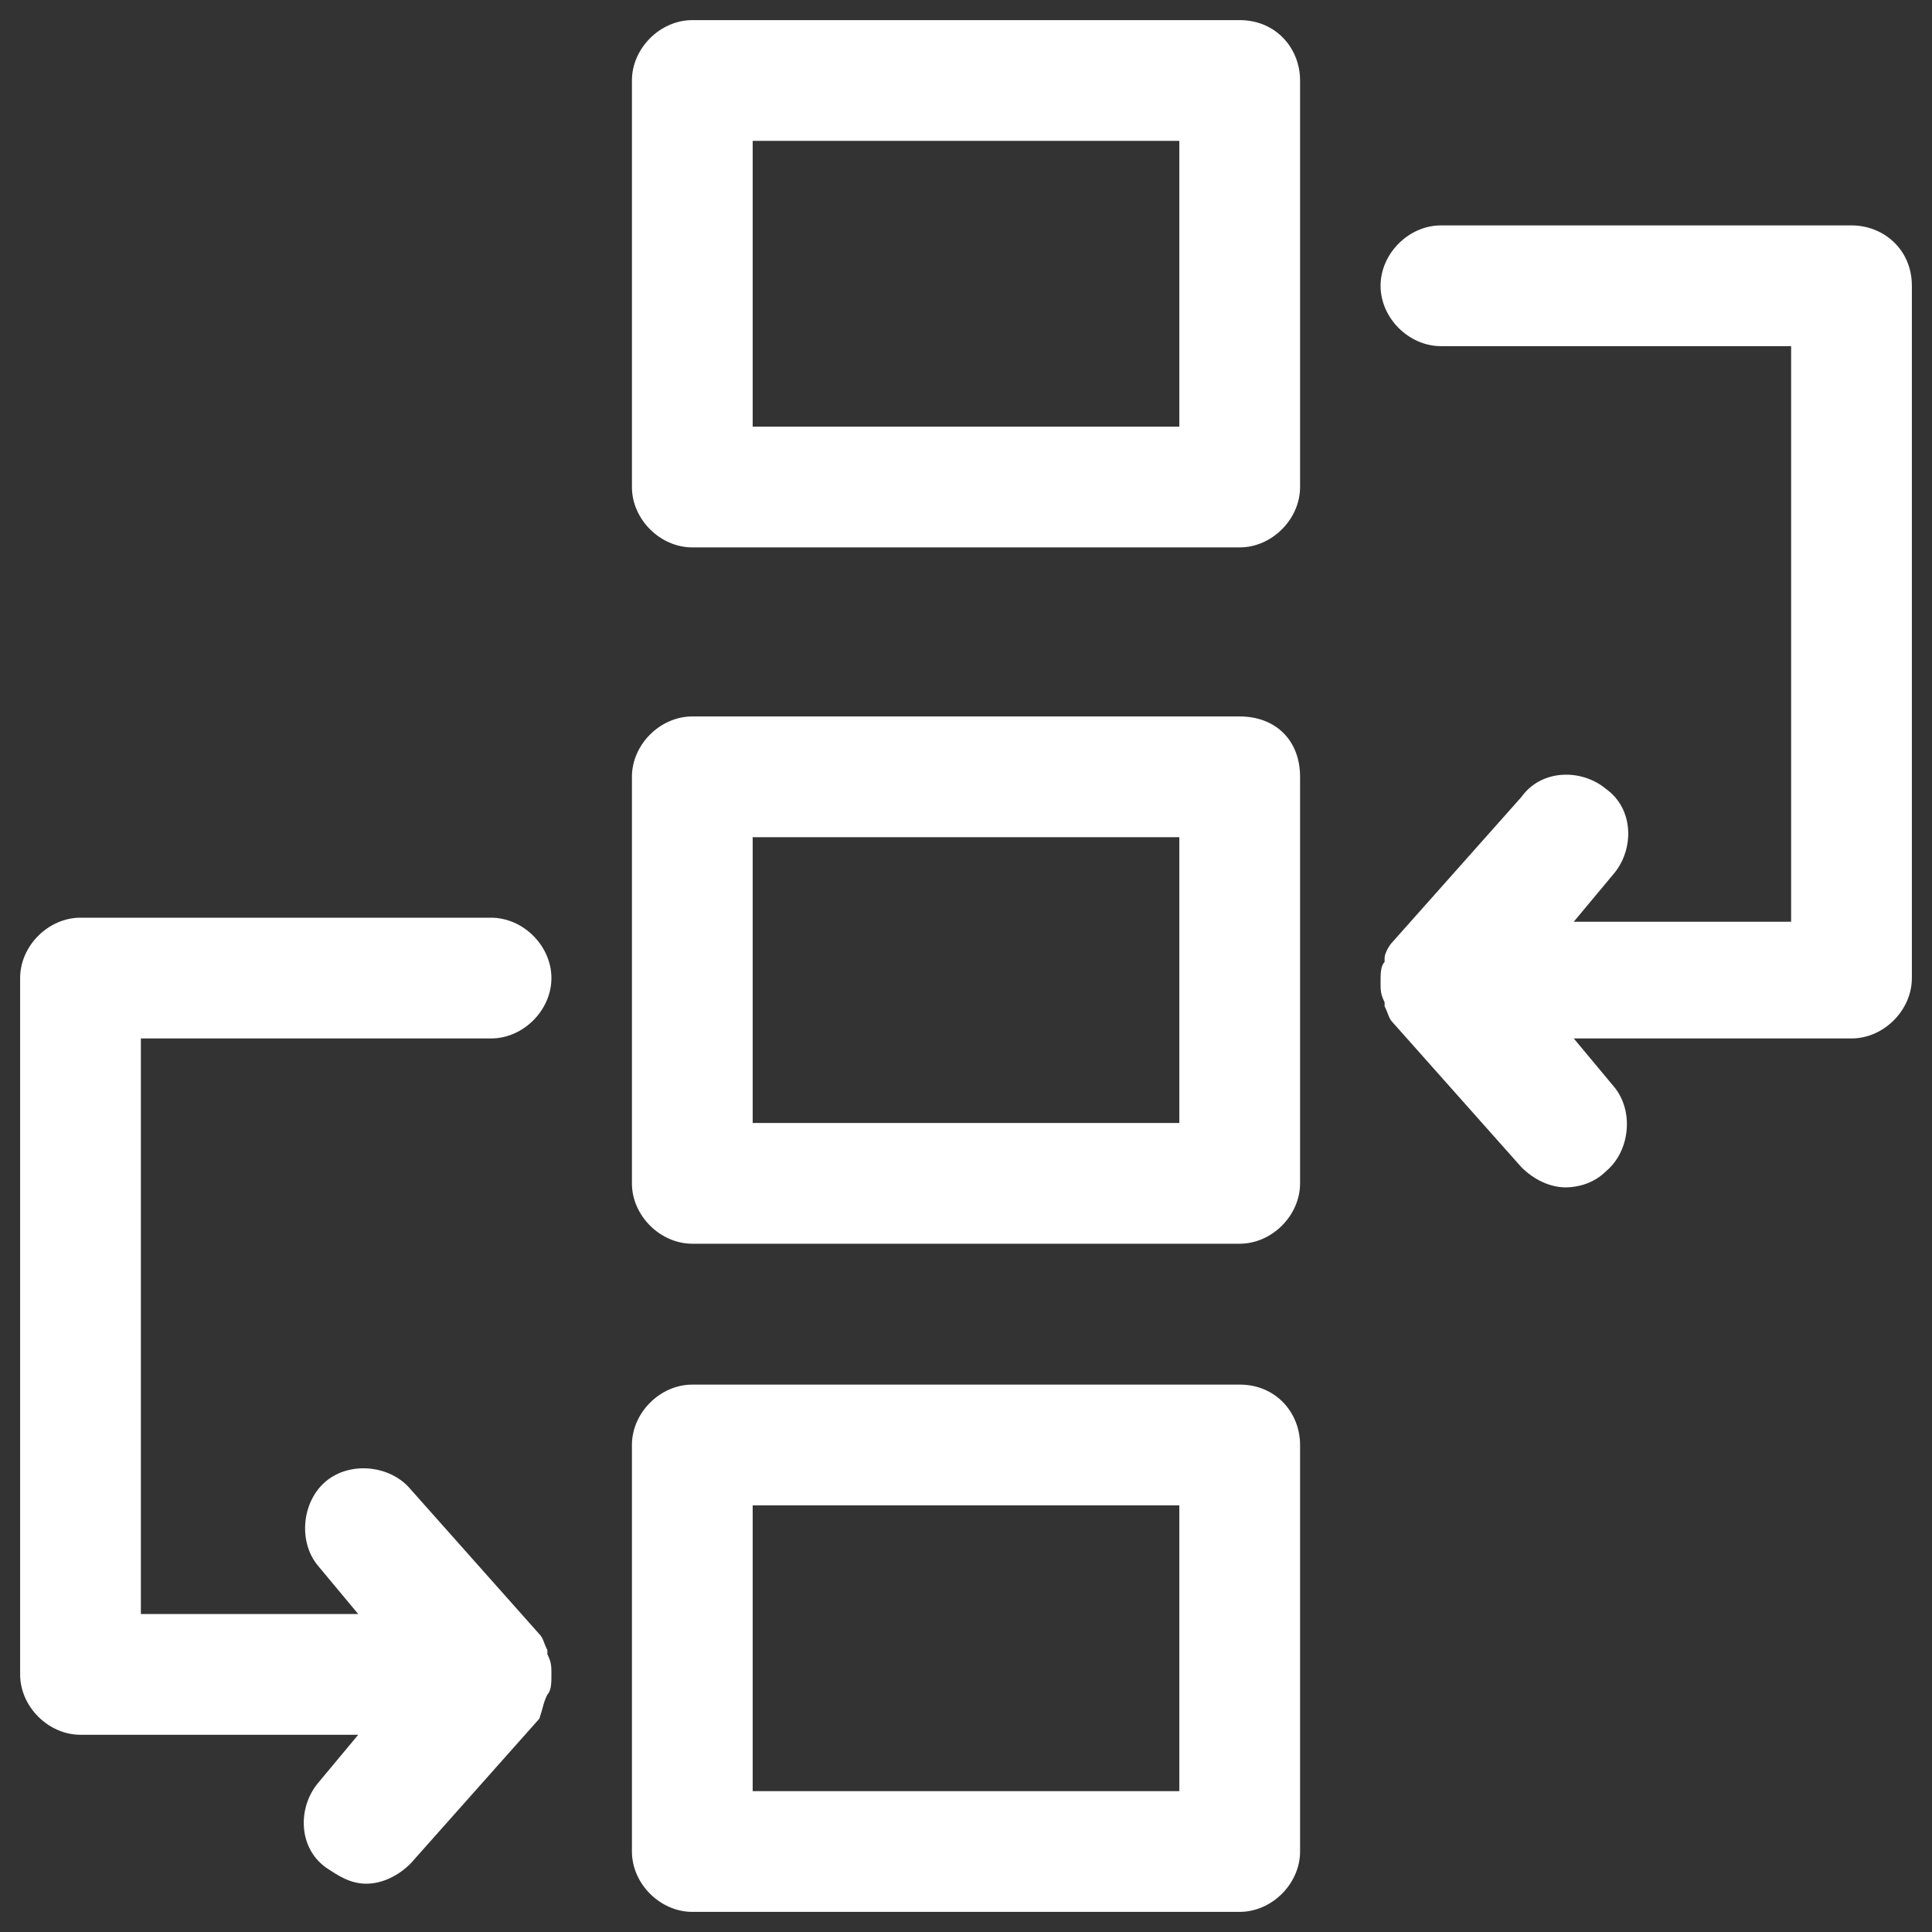 <?xml version="1.0" ?><!DOCTYPE svg  PUBLIC '-//W3C//DTD SVG 1.1//EN'  'http://www.w3.org/Graphics/SVG/1.1/DTD/svg11.dtd'><svg enable-background="new 0 0 48 48" id="Layer_1" version="1.1" viewBox="0 0 48 48" xml:space="preserve" xmlns="http://www.w3.org/2000/svg" xmlns:xlink="http://www.w3.org/1999/xlink"><rect x="0" y="0" width="48" height="48" fill="#333333" stroke="none"/><g><path fill="#fff" d="M30.8,0.5H17.2c-0.8,0-1.5,0.7-1.5,1.5v10.1c0,0.8,0.7,1.5,1.5,1.5h13.6c0.8,0,1.5-0.7,1.5-1.5V2   C32.3,1.2,31.7,0.5,30.8,0.5z M29.3,10.6H18.7V3.5h10.6V10.6z"/><path fill="#fff" d="M30.8,17.8H17.2c-0.8,0-1.5,0.7-1.5,1.5v10.1c0,0.8,0.7,1.5,1.5,1.5h13.6c0.8,0,1.5-0.7,1.5-1.5V19.3   C32.3,18.4,31.7,17.8,30.8,17.8z M29.3,27.9H18.7v-7.1h10.6V27.9z"/><path fill="#fff" d="M30.8,34.4H17.2c-0.8,0-1.5,0.7-1.5,1.5V46c0,0.8,0.7,1.5,1.5,1.5h13.6c0.8,0,1.5-0.7,1.5-1.5V35.9   C32.3,35.1,31.7,34.4,30.8,34.4z M29.3,44.5H18.7v-7.1h10.6V44.5z"/><path fill="#fff" d="M46,5.6H35.8c-0.8,0-1.5,0.7-1.5,1.5s0.7,1.5,1.5,1.5h8.7v14.3h-5.4l1-1.2c0.5-0.6,0.5-1.6-0.2-2.1   c-0.6-0.5-1.6-0.5-2.1,0.2l-3.2,3.6c0,0,0,0,0,0c-0.1,0.1-0.2,0.3-0.2,0.4c0,0,0,0,0,0.1c-0.1,0.1-0.1,0.3-0.1,0.5c0,0,0,0,0,0   c0,0.2,0,0.3,0.1,0.5c0,0,0,0,0,0.1c0.1,0.2,0.1,0.3,0.2,0.4c0,0,0,0,0,0l3.2,3.6c0.3,0.3,0.7,0.5,1.1,0.5c0.3,0,0.7-0.1,1-0.4   c0.6-0.5,0.7-1.5,0.2-2.1l-1-1.2H46c0.8,0,1.5-0.7,1.5-1.5V7.1C47.5,6.2,46.8,5.6,46,5.6z"/><path fill="#fff" d="M13.6,42.1c0.1-0.1,0.1-0.3,0.1-0.5c0,0,0,0,0,0c0-0.2,0-0.3-0.1-0.5c0,0,0,0,0-0.1c-0.1-0.2-0.1-0.3-0.2-0.4c0,0,0,0,0,0   L10.2,37c-0.5-0.6-1.5-0.7-2.1-0.2c-0.6,0.5-0.7,1.5-0.2,2.1l1,1.2H3.5V25.8h8.7c0.8,0,1.5-0.7,1.5-1.5c0-0.8-0.7-1.5-1.5-1.5H2   c-0.8,0-1.5,0.7-1.5,1.5v17.3c0,0.8,0.7,1.5,1.5,1.5h6.9l-1,1.2c-0.5,0.6-0.5,1.6,0.2,2.1c0.3,0.2,0.6,0.4,1,0.4   c0.4,0,0.8-0.2,1.1-0.5l3.2-3.6c0,0,0,0,0,0C13.5,42.4,13.5,42.3,13.6,42.1C13.6,42.1,13.6,42.1,13.6,42.1z"/></g></svg>